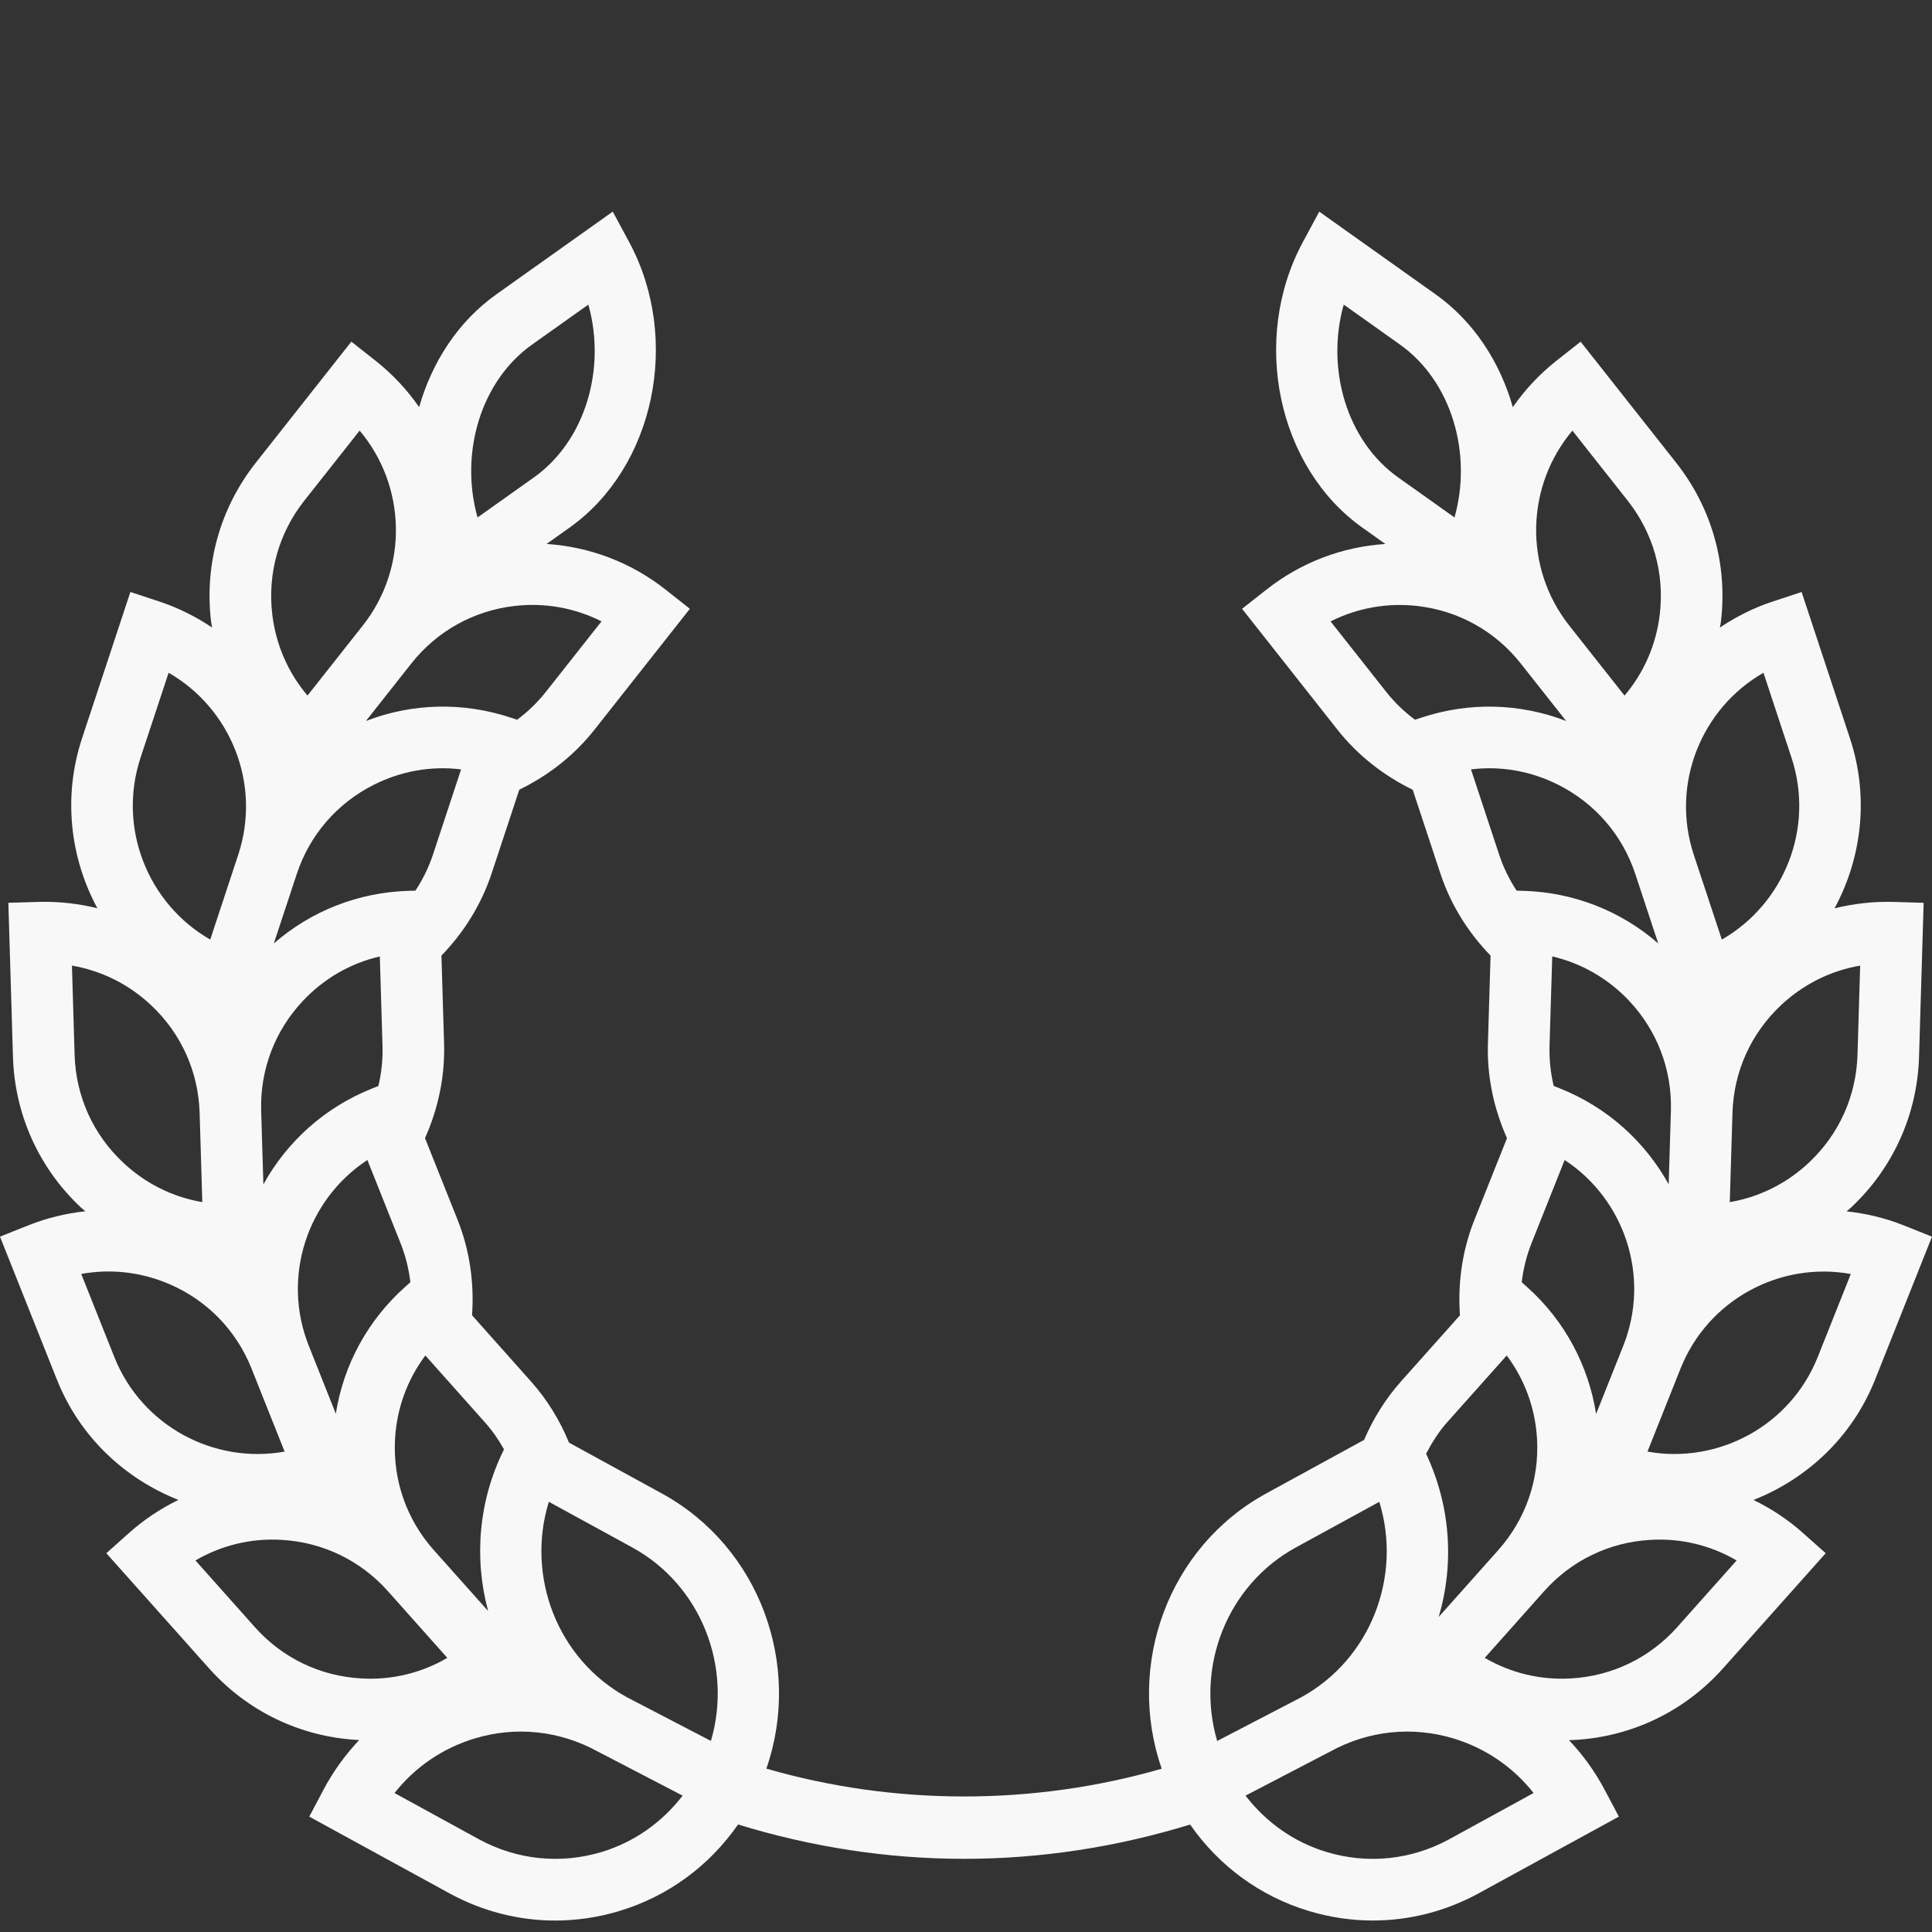 <svg width="55" height="55" viewBox="0 0 55 55" fill="none" xmlns="http://www.w3.org/2000/svg">
<rect x="0" y="0" width="55" height="55" fill="#333333" stroke="none"/>
<path d="M53.378 39.279L55 35.205L54.185 34.88C53.655 34.669 53.111 34.543 52.568 34.485C52.613 34.445 52.66 34.409 52.703 34.369C53.897 33.246 54.582 31.723 54.631 30.084L54.762 25.701L53.885 25.675C53.317 25.661 52.761 25.727 52.226 25.858C53.002 24.422 53.215 22.684 52.664 21.017L51.288 16.853L50.455 17.128C49.912 17.307 49.416 17.561 48.962 17.865C48.971 17.806 48.985 17.748 48.992 17.689C49.184 16.061 48.73 14.455 47.714 13.169L44.997 9.727L44.308 10.27C43.819 10.656 43.405 11.104 43.067 11.591C42.701 10.304 41.953 9.15 40.87 8.38L37.556 6.025L37.085 6.9C35.603 9.659 36.364 13.301 38.785 15.021L39.439 15.486C38.209 15.566 37.035 16.01 36.048 16.789L35.359 17.331L38.076 20.775C38.651 21.503 39.389 22.079 40.217 22.483L41.005 24.868C41.296 25.749 41.792 26.543 42.433 27.204L42.358 29.717C42.33 30.644 42.525 31.56 42.901 32.401L41.97 34.736C41.627 35.599 41.496 36.526 41.562 37.444L39.889 39.32C39.444 39.82 39.093 40.383 38.834 40.99L36.049 42.514C33.255 44.042 32.046 47.401 33.071 50.352C29.418 51.406 25.468 51.405 21.817 50.349C22.84 47.401 21.632 44.042 18.838 42.514L16.199 41.069C15.936 40.431 15.576 39.841 15.11 39.32L13.438 37.443C13.503 36.525 13.373 35.598 13.03 34.735L12.099 32.4C12.476 31.559 12.669 30.643 12.642 29.716L12.567 27.204C13.207 26.543 13.703 25.748 13.995 24.867L14.783 22.481C15.611 22.078 16.348 21.503 16.923 20.774L19.639 17.331L18.951 16.788C17.963 16.008 16.789 15.566 15.56 15.485L16.214 15.02C18.634 13.3 19.397 9.658 17.915 6.899L17.444 6.024L14.129 8.38C13.046 9.149 12.298 10.304 11.932 11.59C11.594 11.102 11.18 10.655 10.691 10.269L10.002 9.726L7.286 13.168C6.27 14.454 5.816 16.06 6.008 17.689C6.015 17.748 6.029 17.805 6.038 17.864C5.585 17.56 5.088 17.307 4.545 17.127L3.712 16.852L2.336 21.016C1.786 22.684 1.997 24.42 2.772 25.856C2.238 25.725 1.684 25.66 1.115 25.675L0.238 25.701L0.369 30.084C0.418 31.723 1.103 33.245 2.297 34.369C2.34 34.409 2.386 34.444 2.429 34.482C1.883 34.542 1.34 34.671 0.815 34.88L0 35.205L1.622 39.279C2.274 40.913 3.56 42.099 5.079 42.699C4.58 42.943 4.108 43.253 3.682 43.633L3.027 44.217L5.946 47.489C7.037 48.714 8.54 49.44 10.177 49.533C10.194 49.534 10.21 49.534 10.226 49.535C9.831 49.954 9.486 50.426 9.208 50.952L8.804 51.716L12.789 53.896C13.732 54.412 14.764 54.674 15.805 54.674C16.413 54.674 17.025 54.584 17.623 54.405C19.012 53.988 20.189 53.122 21.011 51.939C23.09 52.578 25.25 52.917 27.449 52.917C29.646 52.917 31.803 52.578 33.88 51.941C34.702 53.122 35.878 53.988 37.267 54.404C37.866 54.584 38.476 54.673 39.084 54.673C40.126 54.673 41.158 54.411 42.101 53.895L46.086 51.715L45.681 50.951C45.404 50.427 45.06 49.956 44.666 49.538C44.719 49.536 44.772 49.536 44.825 49.533C46.462 49.44 47.964 48.714 49.055 47.49L51.974 44.217L51.319 43.634C50.887 43.249 50.414 42.942 49.918 42.701C51.44 42.1 52.726 40.914 53.378 39.279ZM20.238 49.56L17.847 48.317C15.861 47.23 14.971 44.869 15.624 42.753L17.997 44.051C19.967 45.129 20.858 47.459 20.238 49.56ZM10.772 30.916L10.592 30.988C9.224 31.533 8.16 32.519 7.498 33.717L7.435 31.628C7.4 30.457 7.822 29.343 8.626 28.49C9.225 27.854 9.98 27.421 10.813 27.228L10.889 29.77C10.902 30.157 10.86 30.542 10.772 30.916ZM11.538 36.631C10.469 37.584 9.781 38.85 9.56 40.246L8.791 38.312C8.007 36.346 8.753 34.141 10.459 33.023L11.4 35.385C11.544 35.745 11.638 36.121 11.682 36.502L11.538 36.631ZM14.348 41.26C13.615 42.737 13.494 44.371 13.896 45.862L12.351 44.13C11.571 43.255 11.18 42.13 11.246 40.961C11.296 40.09 11.597 39.27 12.109 38.588L13.801 40.487C14.015 40.725 14.194 40.987 14.348 41.26ZM12.329 24.318C12.208 24.686 12.038 25.034 11.826 25.355L11.634 25.36C10.202 25.403 8.861 25.93 7.795 26.858L8.448 24.882C8.815 23.77 9.594 22.868 10.64 22.342C11.42 21.949 12.279 21.798 13.126 21.903L12.329 24.318ZM15.547 19.687C15.307 19.991 15.029 20.261 14.721 20.489L14.538 20.429C13.179 19.979 11.737 20.016 10.418 20.524L11.708 18.89C12.434 17.971 13.473 17.389 14.637 17.252C15.504 17.149 16.363 17.305 17.124 17.689L15.547 19.687ZM15.145 9.811L16.749 8.671C17.263 10.496 16.664 12.551 15.199 13.591L13.595 14.731C13.081 12.906 13.681 10.851 15.145 9.811ZM8.662 14.254L10.238 12.259C11.555 13.817 11.642 16.143 10.33 17.805L8.754 19.801C8.202 19.151 7.852 18.352 7.75 17.483C7.613 16.321 7.937 15.174 8.662 14.254ZM4.002 21.566L4.8 19.152C6.57 20.167 7.447 22.323 6.782 24.333L5.985 26.748C4.215 25.733 3.338 23.577 4.002 21.566ZM2.124 30.032L2.048 27.489C2.889 27.633 3.671 28.021 4.306 28.62C5.158 29.422 5.648 30.51 5.683 31.68L5.759 34.222C4.918 34.079 4.136 33.691 3.501 33.092C2.648 32.291 2.159 31.203 2.124 30.032ZM3.253 38.629L2.313 36.267C3.153 36.113 4.018 36.211 4.822 36.556C5.898 37.018 6.728 37.874 7.161 38.961L8.102 41.324C6.092 41.685 4.037 40.596 3.253 38.629ZM7.256 46.322L5.564 44.423C6.3 43.993 7.146 43.784 8.02 43.837C9.189 43.904 10.262 44.422 11.042 45.296L12.734 47.196C11.998 47.626 11.155 47.834 10.278 47.781C9.108 47.715 8.036 47.197 7.256 46.322ZM17.119 52.725C15.946 53.075 14.708 52.946 13.63 52.358L11.231 51.044C11.816 50.303 12.605 49.763 13.519 49.489C14.691 49.135 15.928 49.268 17.004 49.855L19.433 51.118C18.845 51.881 18.05 52.445 17.119 52.725ZM43.32 36.502C43.365 36.12 43.459 35.744 43.602 35.385L44.542 33.023C46.249 34.141 46.995 36.346 46.211 38.312L45.438 40.253C45.225 38.9 44.563 37.61 43.464 36.631L43.32 36.502ZM44.112 29.769L44.189 27.227C45.02 27.421 45.777 27.854 46.376 28.489C47.179 29.343 47.602 30.456 47.567 31.627L47.504 33.715C46.841 32.517 45.778 31.532 44.41 30.986L44.23 30.914C44.142 30.542 44.101 30.157 44.112 29.769ZM52.879 30.032C52.843 31.203 52.354 32.29 51.502 33.092C50.866 33.691 50.084 34.079 49.243 34.222L49.32 31.68C49.355 30.51 49.844 29.422 50.697 28.62C51.333 28.021 52.114 27.633 52.955 27.489L52.879 30.032ZM50.202 19.152L50.999 21.566C51.664 23.577 50.787 25.733 49.017 26.748L48.218 24.333C47.555 22.323 48.432 20.167 50.202 19.152ZM44.763 12.259L46.338 14.254C47.064 15.174 47.388 16.32 47.251 17.484C47.149 18.352 46.8 19.151 46.247 19.802L44.671 17.806C43.36 16.142 43.447 13.817 44.763 12.259ZM38.253 8.671L39.857 9.811C41.321 10.852 41.921 12.906 41.407 14.731L39.803 13.591C38.338 12.551 37.738 10.496 38.253 8.671ZM37.879 17.69C38.641 17.306 39.502 17.151 40.366 17.253C41.53 17.39 42.57 17.972 43.295 18.891L44.585 20.525C43.267 20.017 41.825 19.979 40.465 20.429L40.281 20.489C39.973 20.261 39.695 19.991 39.455 19.687L37.879 17.69ZM44.362 22.342C45.408 22.869 46.187 23.771 46.554 24.882L47.207 26.858C46.141 25.93 44.799 25.402 43.368 25.36L43.175 25.355C42.964 25.034 42.794 24.686 42.674 24.318L41.876 21.903C42.723 21.798 43.581 21.949 44.362 22.342ZM42.893 38.588C43.405 39.27 43.706 40.09 43.756 40.961C43.823 42.13 43.43 43.255 42.651 44.13L40.956 46.032C41.4 44.538 41.304 42.885 40.598 41.386C40.764 41.067 40.956 40.761 41.2 40.486L42.893 38.588ZM36.892 44.052L39.266 42.754C39.919 44.87 39.028 47.231 37.041 48.319L34.651 49.562C34.031 47.459 34.923 45.129 36.892 44.052ZM41.259 52.358C40.182 52.946 38.945 53.076 37.771 52.725C36.84 52.445 36.045 51.881 35.457 51.118L37.887 49.853C38.963 49.266 40.2 49.137 41.371 49.488C42.284 49.763 43.074 50.303 43.658 51.043L41.259 52.358ZM47.746 46.322C46.966 47.196 45.894 47.715 44.724 47.781C43.849 47.833 43.004 47.625 42.268 47.196L43.96 45.296C44.74 44.422 45.812 43.904 46.982 43.837C47.859 43.785 48.702 43.993 49.438 44.423L47.746 46.322ZM46.9 41.324L47.841 38.961C48.624 36.994 50.682 35.904 52.689 36.268L51.748 38.629C50.965 40.596 48.909 41.684 46.9 41.324Z" fill="#F8F8F8"/>
</svg>
